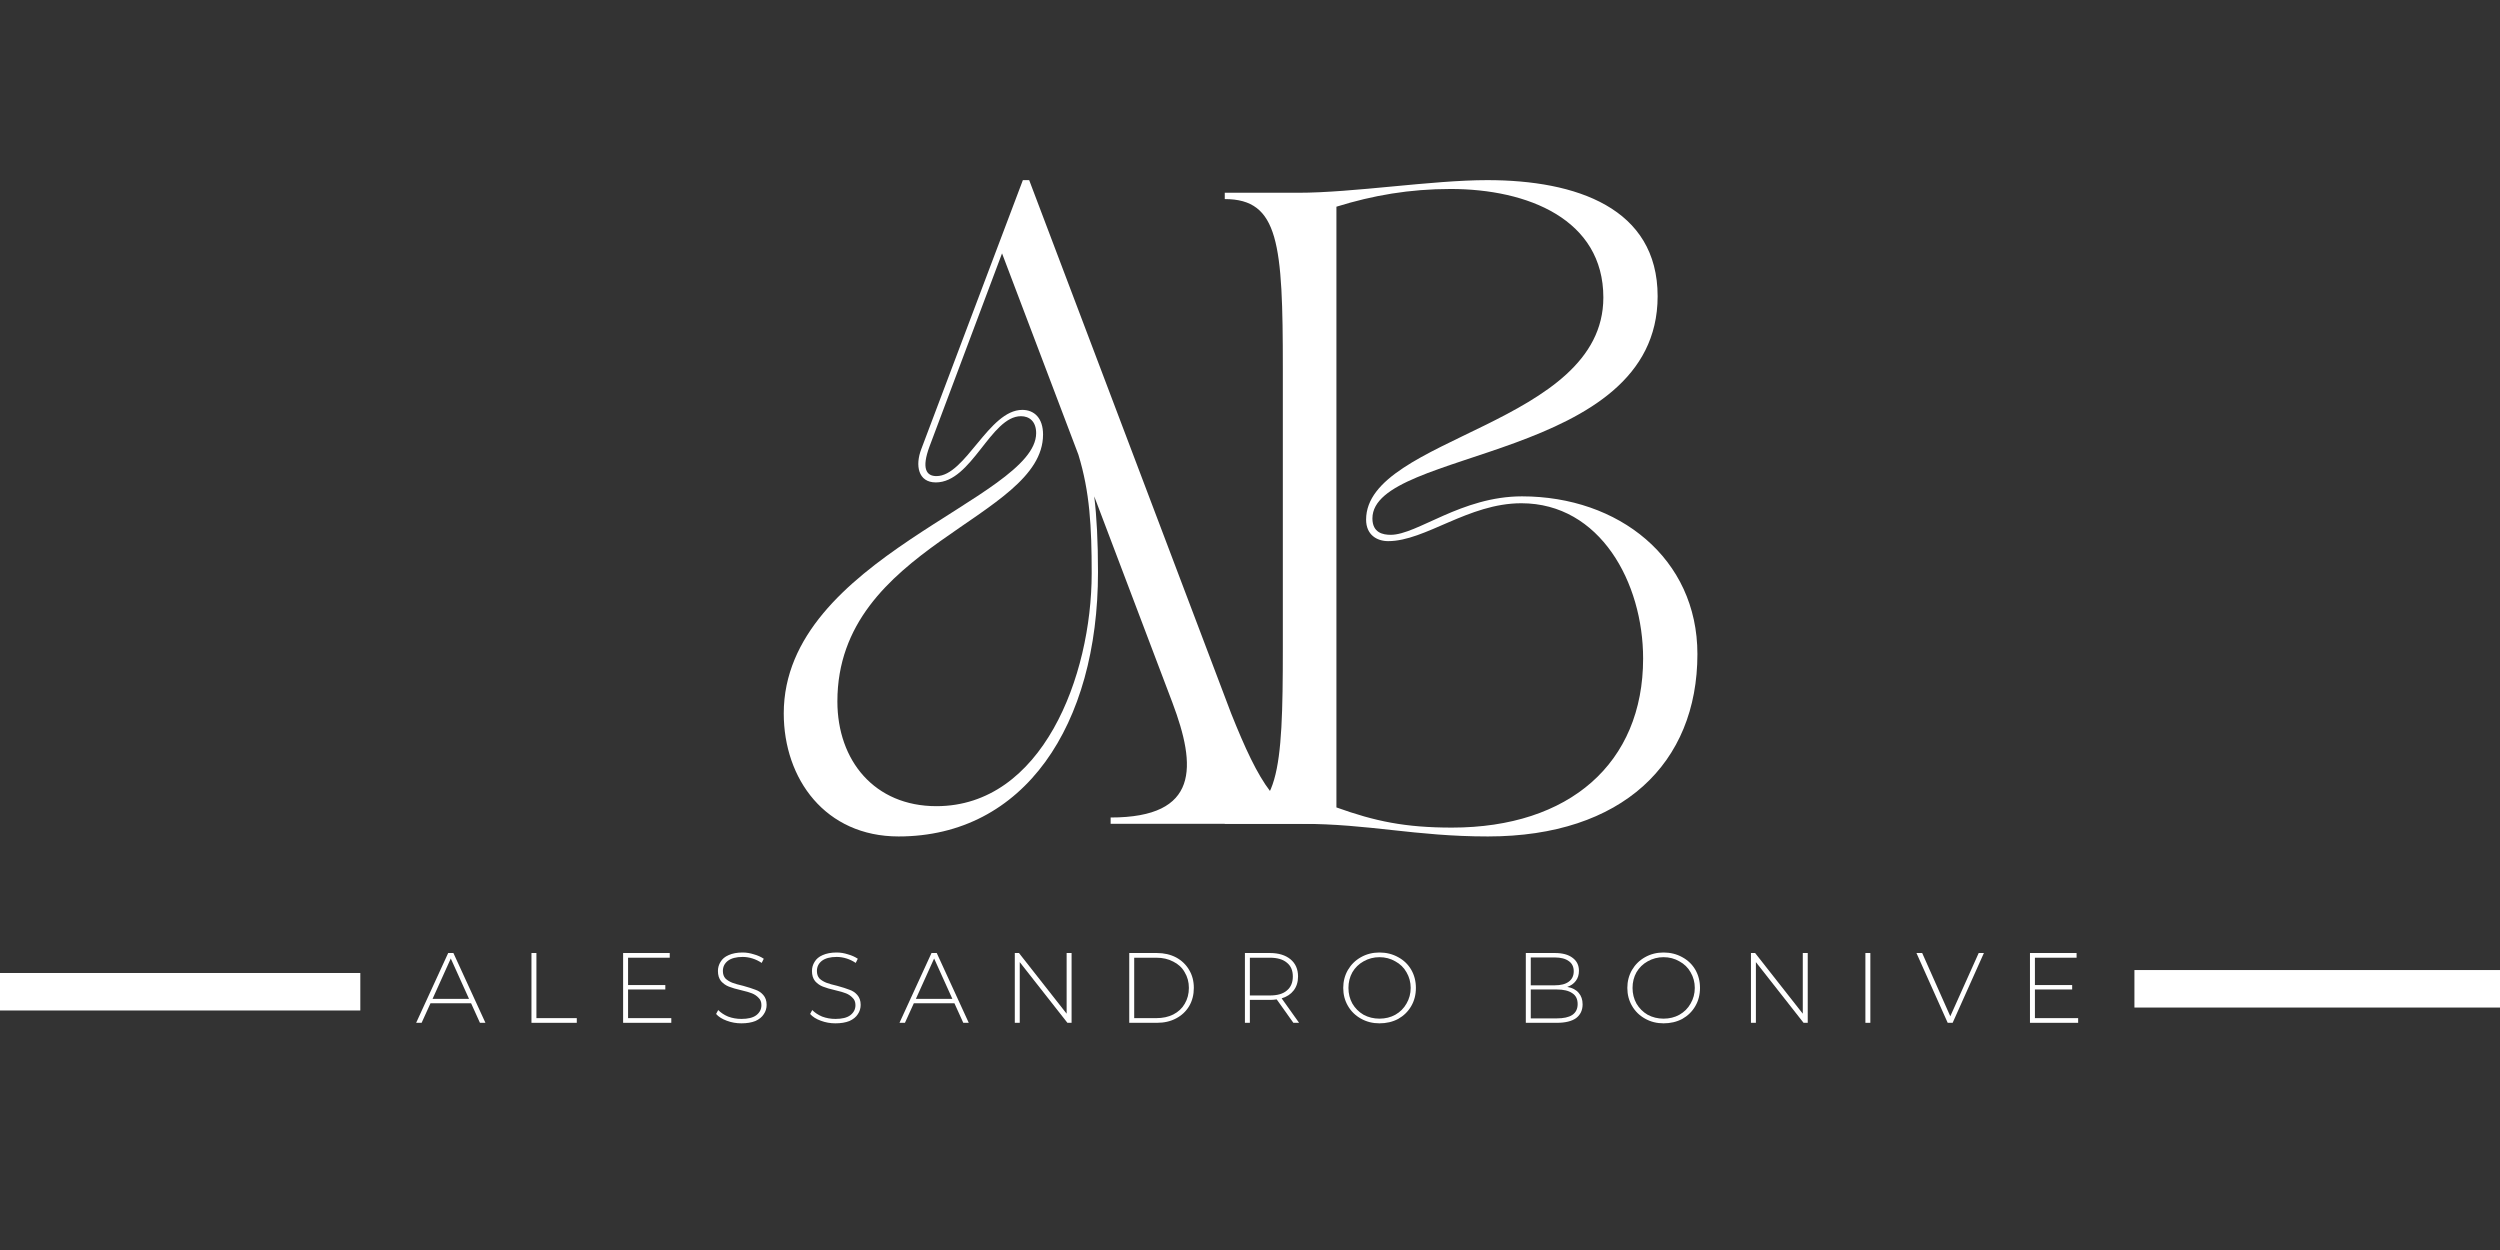 <svg xmlns="http://www.w3.org/2000/svg" xmlns:xlink="http://www.w3.org/1999/xlink" width="200" zoomAndPan="magnify" viewBox="0 0 150 75" height="100" preserveAspectRatio="xMidYMid meet" version="1.0"><rect x="0" y="0" width="150" height="75" fill="#333333" stroke="none"/><defs><g/></defs><g fill="#ffffff" fill-opacity="1"><g transform="translate(45.888, 49.429)"><g><path d="M 1.137 -6.625 C 1.137 -2.688 3.633 0.758 8.027 0.758 C 15.562 0.758 19.992 -5.906 19.992 -15.105 C 19.992 -16.926 19.914 -18.438 19.766 -19.648 L 24.457 -7.27 C 25.898 -3.445 26.086 -0.379 20.75 -0.379 L 20.75 0 L 33.168 0 L 33.168 -0.379 C 30.859 -0.379 29.645 -2.461 27.98 -6.625 L 15.863 -38.621 L 15.484 -38.621 C 13.102 -32.336 11.699 -28.586 9.391 -22.488 C 9.012 -21.504 9.199 -20.484 10.262 -20.484 C 12.418 -20.484 13.555 -24.457 15.371 -24.457 C 15.863 -24.457 16.281 -24.156 16.281 -23.438 C 16.281 -19.5 1.137 -15.941 1.137 -6.625 Z M 4.355 -7.344 C 4.355 -16.695 16.695 -18.289 16.695 -23.359 C 16.695 -24.344 16.168 -24.836 15.449 -24.836 C 13.441 -24.836 12.039 -20.863 10.297 -20.863 C 9.691 -20.863 9.391 -21.316 9.883 -22.641 L 14.234 -34.227 L 18.816 -22.148 C 19.5 -19.914 19.613 -17.832 19.613 -15.031 C 19.613 -8.82 16.621 -1.059 10.297 -1.059 C 6.59 -1.059 4.355 -3.785 4.355 -7.344 Z M 4.355 -7.344 "/></g></g></g><g fill="#ffffff" fill-opacity="1"><g transform="translate(72.349, 49.429)"><g><path d="M 1.137 -37.863 L 1.137 -37.484 C 4.391 -37.484 4.621 -34.797 4.621 -27.336 L 4.621 -10.527 C 4.621 -3.066 4.391 -0.379 1.137 -0.379 L 1.137 0 L 5.68 0 C 9.844 0 12.531 0.758 16.926 0.758 C 24.988 0.758 29.496 -3.633 29.496 -10.184 C 29.496 -15.941 24.762 -19.648 18.969 -19.648 C 15.336 -19.648 12.684 -17.34 11.094 -17.34 C 10.641 -17.34 9.996 -17.453 9.996 -18.324 C 9.996 -22.527 27.109 -21.77 27.109 -31.652 C 27.109 -36.953 22.227 -38.621 16.887 -38.621 C 13.555 -38.621 8.859 -37.863 5.527 -37.863 Z M 7.836 -37.027 C 10.035 -37.711 12.23 -38.09 14.691 -38.09 C 19.309 -38.09 23.852 -36.273 23.852 -31.578 C 23.852 -23.93 9.617 -23.211 9.617 -18.25 C 9.617 -17.34 10.262 -16.961 10.941 -16.961 C 13.176 -16.961 15.75 -19.234 18.93 -19.234 C 23.664 -19.234 26.238 -14.465 26.238 -9.918 C 26.238 -3.633 21.809 0.227 14.766 0.227 C 11.965 0.227 10.148 -0.152 7.836 -0.984 Z M 7.836 -37.027 "/></g></g></g><g fill="#ffffff" fill-opacity="1"><g transform="translate(24.938, 61.369)"><g><path d="M 3.328 -1.172 L 0.891 -1.172 L 0.359 0 L 0.031 0 L 1.953 -4.188 L 2.266 -4.188 L 4.188 0 L 3.859 0 Z M 3.203 -1.438 L 2.109 -3.859 L 1.016 -1.438 Z M 3.203 -1.438 "/></g></g></g><g fill="#ffffff" fill-opacity="1"><g transform="translate(31.154, 61.369)"><g><path d="M 0.734 -4.188 L 1.031 -4.188 L 1.031 -0.281 L 3.453 -0.281 L 3.453 0 L 0.734 0 Z M 0.734 -4.188 "/></g></g></g><g fill="#ffffff" fill-opacity="1"><g transform="translate(36.653, 61.369)"><g><path d="M 3.625 -0.281 L 3.625 0 L 0.734 0 L 0.734 -4.188 L 3.531 -4.188 L 3.531 -3.906 L 1.031 -3.906 L 1.031 -2.266 L 3.266 -2.266 L 3.266 -2 L 1.031 -2 L 1.031 -0.281 Z M 3.625 -0.281 "/></g></g></g><g fill="#ffffff" fill-opacity="1"><g transform="translate(42.654, 61.369)"><g><path d="M 1.828 0.031 C 1.523 0.031 1.234 -0.02 0.953 -0.125 C 0.672 -0.227 0.457 -0.363 0.312 -0.531 L 0.438 -0.766 C 0.594 -0.609 0.789 -0.477 1.031 -0.375 C 1.281 -0.281 1.547 -0.234 1.828 -0.234 C 2.223 -0.234 2.52 -0.305 2.719 -0.453 C 2.926 -0.609 3.031 -0.812 3.031 -1.062 C 3.031 -1.25 2.973 -1.395 2.859 -1.5 C 2.754 -1.613 2.625 -1.703 2.469 -1.766 C 2.312 -1.828 2.098 -1.891 1.828 -1.953 C 1.516 -2.023 1.266 -2.098 1.078 -2.172 C 0.898 -2.242 0.742 -2.352 0.609 -2.5 C 0.484 -2.656 0.422 -2.859 0.422 -3.109 C 0.422 -3.305 0.473 -3.488 0.578 -3.656 C 0.68 -3.832 0.844 -3.969 1.062 -4.062 C 1.289 -4.164 1.57 -4.219 1.906 -4.219 C 2.133 -4.219 2.359 -4.18 2.578 -4.109 C 2.805 -4.047 3.004 -3.957 3.172 -3.844 L 3.047 -3.594 C 2.879 -3.707 2.695 -3.797 2.5 -3.859 C 2.301 -3.922 2.102 -3.953 1.906 -3.953 C 1.52 -3.953 1.223 -3.875 1.016 -3.719 C 0.816 -3.562 0.719 -3.359 0.719 -3.109 C 0.719 -2.922 0.77 -2.77 0.875 -2.656 C 0.988 -2.551 1.125 -2.469 1.281 -2.406 C 1.445 -2.344 1.664 -2.281 1.938 -2.219 C 2.25 -2.133 2.492 -2.055 2.672 -1.984 C 2.859 -1.922 3.016 -1.816 3.141 -1.672 C 3.273 -1.523 3.344 -1.328 3.344 -1.078 C 3.344 -0.867 3.285 -0.68 3.172 -0.516 C 3.066 -0.348 2.898 -0.211 2.672 -0.109 C 2.441 -0.016 2.16 0.031 1.828 0.031 Z M 1.828 0.031 "/></g></g></g><g fill="#ffffff" fill-opacity="1"><g transform="translate(48.296, 61.369)"><g><path d="M 1.828 0.031 C 1.523 0.031 1.234 -0.02 0.953 -0.125 C 0.672 -0.227 0.457 -0.363 0.312 -0.531 L 0.438 -0.766 C 0.594 -0.609 0.789 -0.477 1.031 -0.375 C 1.281 -0.281 1.547 -0.234 1.828 -0.234 C 2.223 -0.234 2.52 -0.305 2.719 -0.453 C 2.926 -0.609 3.031 -0.812 3.031 -1.062 C 3.031 -1.25 2.973 -1.395 2.859 -1.5 C 2.754 -1.613 2.625 -1.703 2.469 -1.766 C 2.312 -1.828 2.098 -1.891 1.828 -1.953 C 1.516 -2.023 1.266 -2.098 1.078 -2.172 C 0.898 -2.242 0.742 -2.352 0.609 -2.5 C 0.484 -2.656 0.422 -2.859 0.422 -3.109 C 0.422 -3.305 0.473 -3.488 0.578 -3.656 C 0.68 -3.832 0.844 -3.969 1.062 -4.062 C 1.289 -4.164 1.57 -4.219 1.906 -4.219 C 2.133 -4.219 2.359 -4.18 2.578 -4.109 C 2.805 -4.047 3.004 -3.957 3.172 -3.844 L 3.047 -3.594 C 2.879 -3.707 2.695 -3.797 2.5 -3.859 C 2.301 -3.922 2.102 -3.953 1.906 -3.953 C 1.52 -3.953 1.223 -3.875 1.016 -3.719 C 0.816 -3.562 0.719 -3.359 0.719 -3.109 C 0.719 -2.922 0.77 -2.77 0.875 -2.656 C 0.988 -2.551 1.125 -2.469 1.281 -2.406 C 1.445 -2.344 1.664 -2.281 1.938 -2.219 C 2.25 -2.133 2.492 -2.055 2.672 -1.984 C 2.859 -1.922 3.016 -1.816 3.141 -1.672 C 3.273 -1.523 3.344 -1.328 3.344 -1.078 C 3.344 -0.867 3.285 -0.68 3.172 -0.516 C 3.066 -0.348 2.898 -0.211 2.672 -0.109 C 2.441 -0.016 2.16 0.031 1.828 0.031 Z M 1.828 0.031 "/></g></g></g><g fill="#ffffff" fill-opacity="1"><g transform="translate(53.938, 61.369)"><g><path d="M 3.328 -1.172 L 0.891 -1.172 L 0.359 0 L 0.031 0 L 1.953 -4.188 L 2.266 -4.188 L 4.188 0 L 3.859 0 Z M 3.203 -1.438 L 2.109 -3.859 L 1.016 -1.438 Z M 3.203 -1.438 "/></g></g></g><g fill="#ffffff" fill-opacity="1"><g transform="translate(60.154, 61.369)"><g><path d="M 4.141 -4.188 L 4.141 0 L 3.891 0 L 1.031 -3.641 L 1.031 0 L 0.734 0 L 0.734 -4.188 L 0.984 -4.188 L 3.844 -0.547 L 3.844 -4.188 Z M 4.141 -4.188 "/></g></g></g><g fill="#ffffff" fill-opacity="1"><g transform="translate(67.021, 61.369)"><g><path d="M 0.734 -4.188 L 2.391 -4.188 C 2.828 -4.188 3.211 -4.098 3.547 -3.922 C 3.879 -3.742 4.141 -3.492 4.328 -3.172 C 4.516 -2.859 4.609 -2.5 4.609 -2.094 C 4.609 -1.688 4.516 -1.32 4.328 -1 C 4.141 -0.688 3.879 -0.441 3.547 -0.266 C 3.211 -0.086 2.828 0 2.391 0 L 0.734 0 Z M 2.359 -0.281 C 2.742 -0.281 3.082 -0.352 3.375 -0.5 C 3.676 -0.656 3.906 -0.867 4.062 -1.141 C 4.227 -1.422 4.312 -1.738 4.312 -2.094 C 4.312 -2.445 4.227 -2.758 4.062 -3.031 C 3.906 -3.312 3.676 -3.523 3.375 -3.672 C 3.082 -3.828 2.742 -3.906 2.359 -3.906 L 1.031 -3.906 L 1.031 -0.281 Z M 2.359 -0.281 "/></g></g></g><g fill="#ffffff" fill-opacity="1"><g transform="translate(73.961, 61.369)"><g><path d="M 3.641 0 L 2.641 -1.406 C 2.492 -1.383 2.359 -1.375 2.234 -1.375 L 1.031 -1.375 L 1.031 0 L 0.734 0 L 0.734 -4.188 L 2.234 -4.188 C 2.754 -4.188 3.164 -4.062 3.469 -3.812 C 3.77 -3.562 3.922 -3.219 3.922 -2.781 C 3.922 -2.445 3.832 -2.164 3.656 -1.938 C 3.488 -1.719 3.25 -1.562 2.938 -1.469 L 3.984 0 Z M 2.234 -1.641 C 2.68 -1.641 3.02 -1.738 3.25 -1.938 C 3.488 -2.133 3.609 -2.414 3.609 -2.781 C 3.609 -3.145 3.488 -3.422 3.25 -3.609 C 3.02 -3.805 2.68 -3.906 2.234 -3.906 L 1.031 -3.906 L 1.031 -1.641 Z M 2.234 -1.641 "/></g></g></g><g fill="#ffffff" fill-opacity="1"><g transform="translate(80.266, 61.369)"><g><path d="M 2.5 0.031 C 2.094 0.031 1.723 -0.062 1.391 -0.25 C 1.055 -0.438 0.797 -0.691 0.609 -1.016 C 0.422 -1.336 0.328 -1.695 0.328 -2.094 C 0.328 -2.488 0.422 -2.848 0.609 -3.172 C 0.797 -3.492 1.055 -3.75 1.391 -3.938 C 1.723 -4.125 2.094 -4.219 2.5 -4.219 C 2.914 -4.219 3.289 -4.125 3.625 -3.938 C 3.957 -3.758 4.219 -3.508 4.406 -3.188 C 4.594 -2.863 4.688 -2.5 4.688 -2.094 C 4.688 -1.688 4.594 -1.32 4.406 -1 C 4.219 -0.676 3.957 -0.422 3.625 -0.234 C 3.289 -0.055 2.914 0.031 2.5 0.031 Z M 2.5 -0.25 C 2.852 -0.25 3.172 -0.328 3.453 -0.484 C 3.742 -0.648 3.969 -0.875 4.125 -1.156 C 4.289 -1.438 4.375 -1.75 4.375 -2.094 C 4.375 -2.438 4.289 -2.75 4.125 -3.031 C 3.969 -3.312 3.742 -3.531 3.453 -3.688 C 3.172 -3.852 2.852 -3.938 2.5 -3.938 C 2.156 -3.938 1.836 -3.852 1.547 -3.688 C 1.266 -3.531 1.039 -3.312 0.875 -3.031 C 0.719 -2.75 0.641 -2.438 0.641 -2.094 C 0.641 -1.75 0.719 -1.438 0.875 -1.156 C 1.039 -0.875 1.266 -0.648 1.547 -0.484 C 1.836 -0.328 2.156 -0.25 2.5 -0.25 Z M 2.5 -0.25 "/></g></g></g><g fill="#ffffff" fill-opacity="1"><g transform="translate(87.277, 61.369)"><g/></g></g><g fill="#ffffff" fill-opacity="1"><g transform="translate(90.815, 61.369)"><g><path d="M 3.219 -2.156 C 3.52 -2.102 3.75 -1.984 3.906 -1.797 C 4.062 -1.617 4.141 -1.391 4.141 -1.109 C 4.141 -0.754 4.008 -0.477 3.75 -0.281 C 3.488 -0.094 3.102 0 2.594 0 L 0.734 0 L 0.734 -4.188 L 2.484 -4.188 C 2.93 -4.188 3.281 -4.094 3.531 -3.906 C 3.789 -3.719 3.922 -3.457 3.922 -3.125 C 3.922 -2.883 3.859 -2.68 3.734 -2.516 C 3.609 -2.348 3.438 -2.227 3.219 -2.156 Z M 1.031 -3.922 L 1.031 -2.25 L 2.469 -2.25 C 2.832 -2.25 3.113 -2.32 3.312 -2.469 C 3.508 -2.613 3.609 -2.82 3.609 -3.094 C 3.609 -3.363 3.508 -3.566 3.312 -3.703 C 3.113 -3.848 2.832 -3.922 2.469 -3.922 Z M 2.594 -0.266 C 3 -0.266 3.305 -0.332 3.516 -0.469 C 3.734 -0.613 3.844 -0.832 3.844 -1.125 C 3.844 -1.426 3.734 -1.645 3.516 -1.781 C 3.305 -1.926 3 -2 2.594 -2 L 1.031 -2 L 1.031 -0.266 Z M 2.594 -0.266 "/></g></g></g><g fill="#ffffff" fill-opacity="1"><g transform="translate(97.312, 61.369)"><g><path d="M 2.5 0.031 C 2.094 0.031 1.723 -0.062 1.391 -0.25 C 1.055 -0.438 0.797 -0.691 0.609 -1.016 C 0.422 -1.336 0.328 -1.695 0.328 -2.094 C 0.328 -2.488 0.422 -2.848 0.609 -3.172 C 0.797 -3.492 1.055 -3.75 1.391 -3.938 C 1.723 -4.125 2.094 -4.219 2.5 -4.219 C 2.914 -4.219 3.289 -4.125 3.625 -3.938 C 3.957 -3.758 4.219 -3.508 4.406 -3.188 C 4.594 -2.863 4.688 -2.5 4.688 -2.094 C 4.688 -1.688 4.594 -1.32 4.406 -1 C 4.219 -0.676 3.957 -0.422 3.625 -0.234 C 3.289 -0.055 2.914 0.031 2.5 0.031 Z M 2.5 -0.25 C 2.852 -0.25 3.172 -0.328 3.453 -0.484 C 3.742 -0.648 3.969 -0.875 4.125 -1.156 C 4.289 -1.438 4.375 -1.75 4.375 -2.094 C 4.375 -2.438 4.289 -2.75 4.125 -3.031 C 3.969 -3.312 3.742 -3.531 3.453 -3.688 C 3.172 -3.852 2.852 -3.938 2.5 -3.938 C 2.156 -3.938 1.836 -3.852 1.547 -3.688 C 1.266 -3.531 1.039 -3.312 0.875 -3.031 C 0.719 -2.75 0.641 -2.438 0.641 -2.094 C 0.641 -1.75 0.719 -1.438 0.875 -1.156 C 1.039 -0.875 1.266 -0.648 1.547 -0.484 C 1.836 -0.328 2.156 -0.25 2.5 -0.25 Z M 2.5 -0.25 "/></g></g></g><g fill="#ffffff" fill-opacity="1"><g transform="translate(104.323, 61.369)"><g><path d="M 4.141 -4.188 L 4.141 0 L 3.891 0 L 1.031 -3.641 L 1.031 0 L 0.734 0 L 0.734 -4.188 L 0.984 -4.188 L 3.844 -0.547 L 3.844 -4.188 Z M 4.141 -4.188 "/></g></g></g><g fill="#ffffff" fill-opacity="1"><g transform="translate(111.19, 61.369)"><g><path d="M 0.734 -4.188 L 1.031 -4.188 L 1.031 0 L 0.734 0 Z M 0.734 -4.188 "/></g></g></g><g fill="#ffffff" fill-opacity="1"><g transform="translate(114.956, 61.369)"><g><path d="M 4.078 -4.188 L 2.203 0 L 1.906 0 L 0.031 -4.188 L 0.375 -4.188 L 2.062 -0.391 L 3.766 -4.188 Z M 4.078 -4.188 "/></g></g></g><g fill="#ffffff" fill-opacity="1"><g transform="translate(121.064, 61.369)"><g><path d="M 3.625 -0.281 L 3.625 0 L 0.734 0 L 0.734 -4.188 L 3.531 -4.188 L 3.531 -3.906 L 1.031 -3.906 L 1.031 -2.266 L 3.266 -2.266 L 3.266 -2 L 1.031 -2 L 1.031 -0.281 Z M 3.625 -0.281 "/></g></g></g><path stroke-linecap="butt" transform="matrix(2.219, 0, -0, 2.25, -0.895, 59.502)" fill="none" stroke-linejoin="miter" d="M 0 0.001 L 10.146 0.001 " stroke="#ffffff" stroke-width="1" stroke-opacity="1" stroke-miterlimit="4"/><path stroke-linecap="butt" transform="matrix(2.219, 0, -0, 2.25, 128.068, 59.33)" fill="none" stroke-linejoin="miter" d="M -0.001 -0.001 L 10.145 -0.001 " stroke="#ffffff" stroke-width="1" stroke-opacity="1" stroke-miterlimit="4"/></svg>